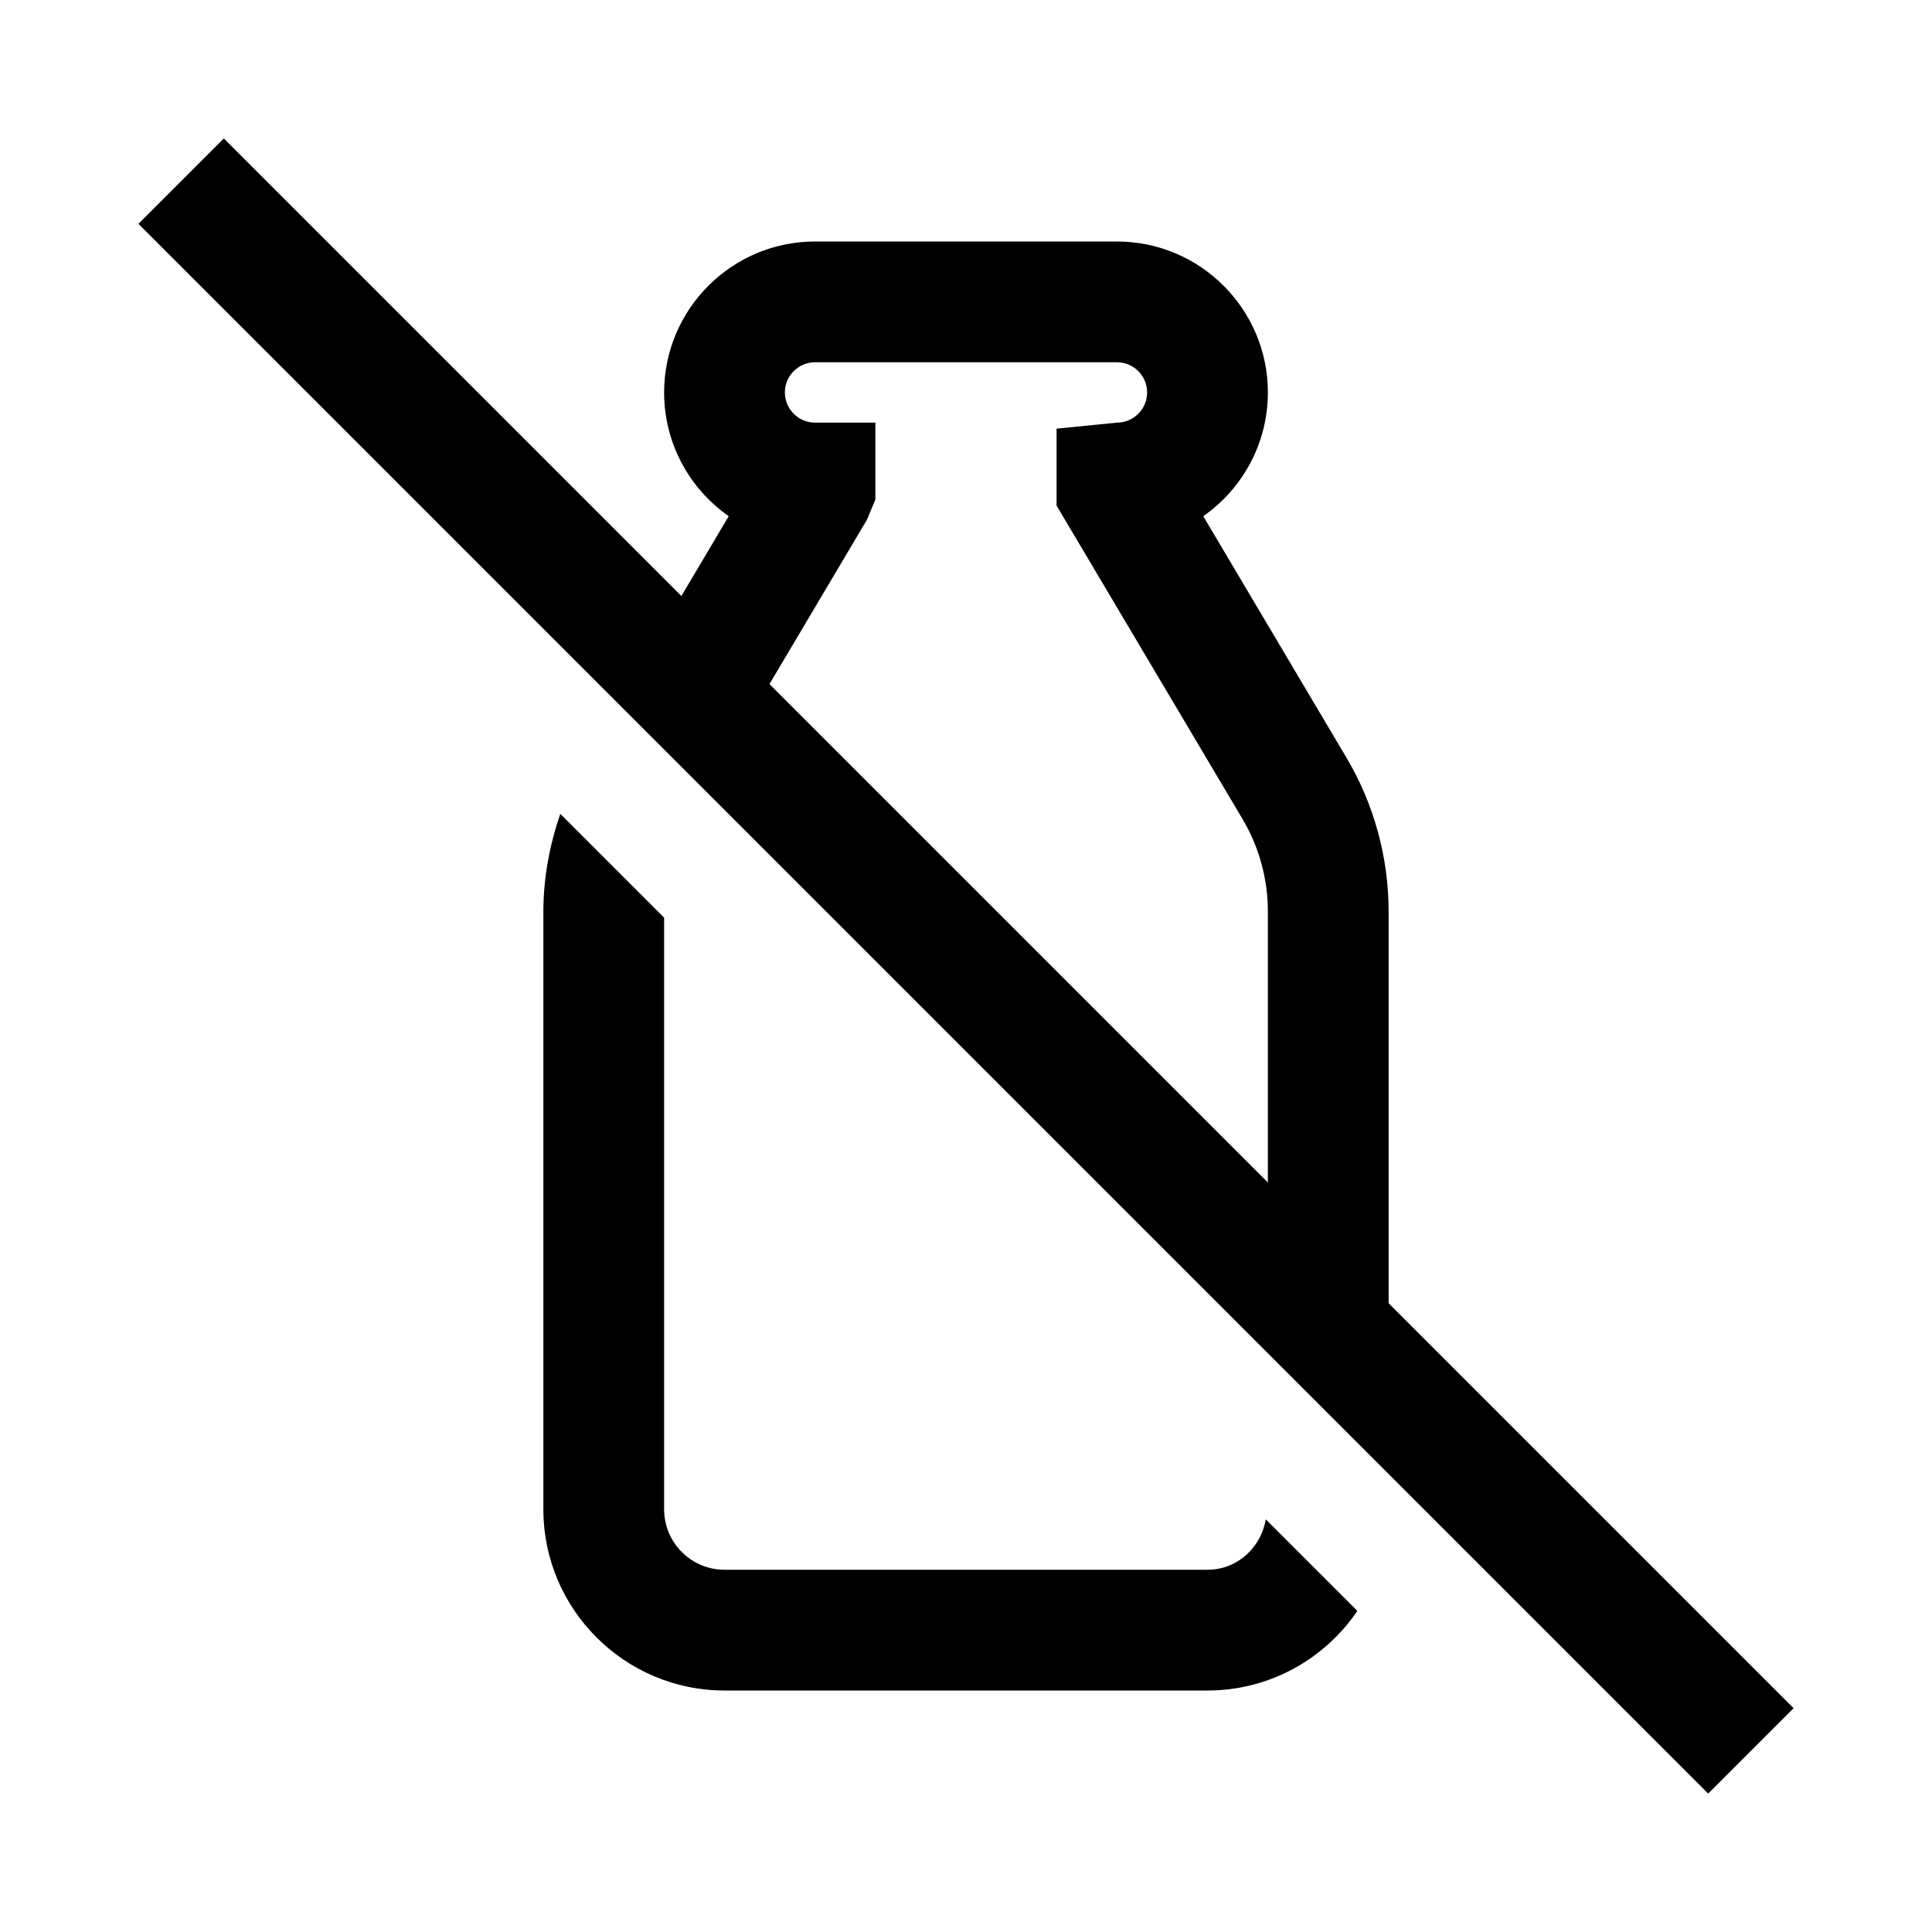 <?xml version="1.0" encoding="iso-8859-1"?>
<!-- Generator: Adobe Illustrator 19.1.0, SVG Export Plug-In . SVG Version: 6.00 Build 0)  -->
<svg version="1.1" id="Layer_1" xmlns="http://www.w3.org/2000/svg" xmlns:xlink="http://www.w3.org/1999/xlink" x="0px" y="0px"
	 viewBox="0 0 32 32" style="enable-background:new 0 0 32 32;" xml:space="preserve">
<line style="fill:none;stroke:#000000;stroke-width:2;stroke-miterlimit:10;" x1="3" y1="3" x2="29" y2="29"/>
<g>
	<path d="M12.07,8.55l-1.822,3.071l1.459,1.459l2.652-4.471l0.14-0.335V7h-1C13.224,7,13,6.775,13,6.5S13.224,6,13.5,6h5
		C18.776,6,19,6.225,19,6.5S18.776,7,18.5,7l-1,0.1v1.274l3.081,5.193C20.855,14.029,21,14.559,21,15.098v7.274l2,2v-9.274
		c0-0.897-0.242-1.78-0.7-2.551L19.93,8.55C20.576,8.098,21,7.348,21,6.5C21,5.121,19.878,4,18.5,4h-5C12.122,4,11,5.121,11,6.5
		C11,7.348,11.424,8.098,12.07,8.55z"/>
	<path d="M20.966,25.166C20.884,25.636,20.492,26,20,26h-8c-0.551,0-1-0.448-1-1v-9.8l-1.72-1.72C9.102,14,9,14.544,9,15.098V25
		c0,1.654,1.346,3,3,3h8c1.031,0,1.942-0.523,2.482-1.318L20.966,25.166z"/>
</g>
</svg>
